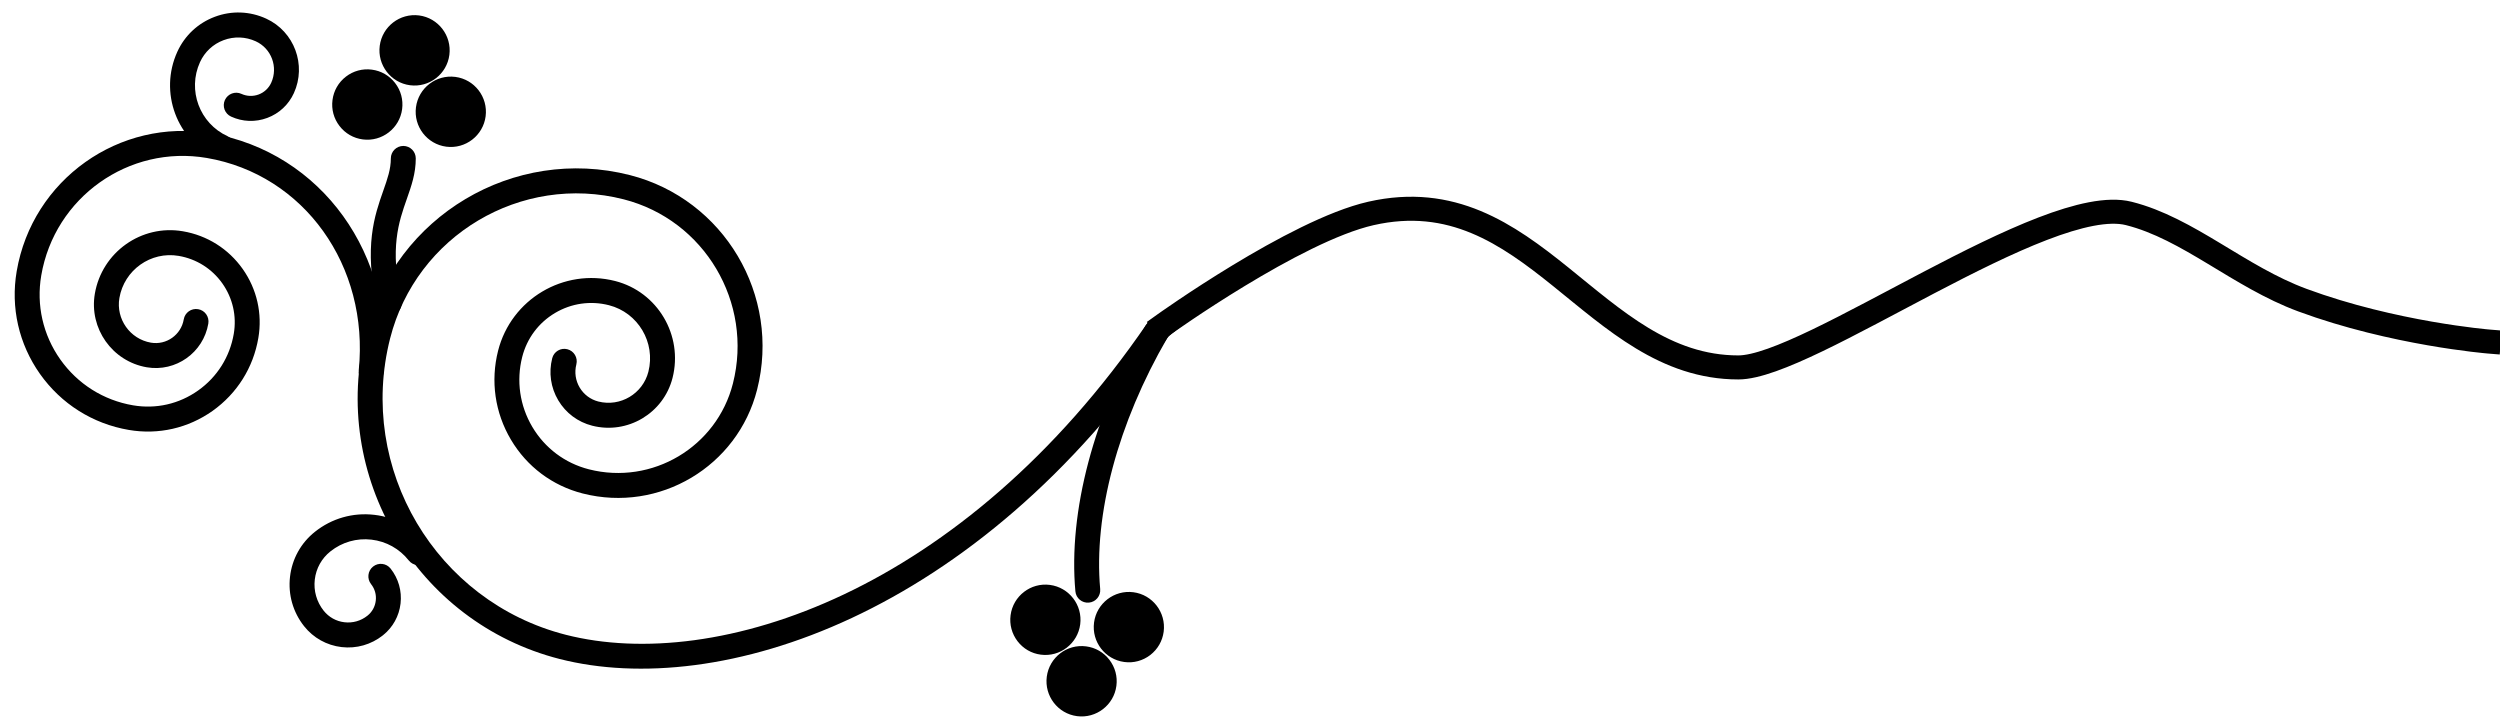 <?xml version="1.0" encoding="UTF-8" standalone="no"?>
<svg width="104px" height="30px" viewBox="0 0 104 30" version="1.1" xmlns="http://www.w3.org/2000/svg" xmlns:xlink="http://www.w3.org/1999/xlink" xmlns:sketch="http://www.bohemiancoding.com/sketch/ns">
    <!-- Generator: Sketch 3.3.3 (12081) - http://www.bohemiancoding.com/sketch -->
    <title>decoartion</title>
    <desc>Created with Sketch.</desc>
    <defs></defs>
    <g id="Design" stroke="none" stroke-width="1" fill="none" fill-rule="evenodd" sketch:type="MSPage">
        <g id="Mobile---Home" sketch:type="MSArtboardGroup" transform="translate(-17, -428)">
            <g id="post" sketch:type="MSLayerGroup" transform="translate(9, 428)">
                <g id="header" sketch:type="MSShapeGroup">
                    <g id="date" transform="translate(8, 0)">
                        <g id="decoartions">
                            <g id="decoartion" transform="translate(0.611, 0)">
                                <g id="border" fill="#000000">
                                    <path d="M14.613,13.821 C13.096,19.794 16.71,25.892 22.671,27.414 C29.286,29.102 40.021,25.639 47.96,14.045 C48.122,13.809 48.062,13.486 47.826,13.323 C47.59,13.16 47.267,13.221 47.105,13.458 C39.447,24.64 29.205,28.008 22.927,26.407 C17.521,25.027 14.242,19.496 15.618,14.077 C16.706,9.798 21.065,7.203 25.335,8.292 C28.695,9.15 30.733,12.588 29.878,15.955 C29.207,18.594 26.519,20.195 23.886,19.523 C22.892,19.269 22.057,18.642 21.533,17.759 C21.01,16.875 20.861,15.841 21.114,14.845 C21.31,14.076 21.793,13.428 22.475,13.022 C23.156,12.617 23.954,12.501 24.722,12.697 C25.934,13.007 26.67,14.248 26.362,15.464 C26.129,16.38 25.194,16.936 24.28,16.703 C23.952,16.619 23.676,16.412 23.503,16.121 C23.331,15.83 23.281,15.488 23.365,15.16 C23.436,14.882 23.269,14.599 22.991,14.528 C22.714,14.457 22.431,14.625 22.361,14.903 C22.209,15.501 22.298,16.122 22.612,16.652 C22.926,17.182 23.428,17.557 24.024,17.709 C25.493,18.085 26.993,17.192 27.367,15.72 C27.816,13.949 26.745,12.141 24.979,11.69 C22.839,11.144 20.655,12.444 20.11,14.588 C19.789,15.853 19.978,17.167 20.643,18.289 C21.307,19.412 22.369,20.207 23.631,20.529 C26.818,21.342 30.072,19.406 30.884,16.212 C31.881,12.288 29.507,8.284 25.593,7.284 C20.766,6.055 15.842,8.987 14.613,13.821 L14.613,13.821 Z" id="Shape"></path>
                                    <path d="M0.083,11.286 C-0.174,12.791 0.171,14.307 1.051,15.554 C1.933,16.8 3.245,17.629 4.748,17.885 C5.977,18.096 7.215,17.814 8.233,17.092 C9.25,16.369 9.927,15.292 10.136,14.06 C10.309,13.048 10.077,12.027 9.485,11.189 C8.892,10.351 8.009,9.794 6.997,9.621 C5.272,9.325 3.628,10.492 3.334,12.221 C3.089,13.661 4.058,15.033 5.495,15.279 C6.701,15.485 7.849,14.67 8.055,13.462 C8.103,13.178 7.914,12.91 7.632,12.862 C7.349,12.813 7.081,13.003 7.033,13.286 C6.924,13.93 6.311,14.364 5.669,14.255 C4.796,14.105 4.207,13.271 4.356,12.396 C4.555,11.232 5.661,10.446 6.823,10.645 C7.562,10.772 8.206,11.178 8.639,11.79 C9.071,12.402 9.24,13.146 9.114,13.886 C8.951,14.844 8.425,15.682 7.633,16.243 C6.842,16.806 5.879,17.025 4.923,16.861 C3.693,16.651 2.619,15.973 1.897,14.953 C1.176,13.932 0.895,12.692 1.105,11.46 C1.659,8.21 4.748,6.017 7.991,6.571 C12.036,7.263 14.753,11.059 14.313,15.402 C14.284,15.688 14.492,15.943 14.776,15.972 C15.061,16.001 15.315,15.793 15.345,15.507 C15.841,10.614 12.755,6.332 8.166,5.547 C4.359,4.897 0.733,7.471 0.083,11.286 L0.083,11.286 Z" id="Shape"></path>
                                    <g id="Group" transform="translate(11.963, 0.52)">
                                        <path d="M3.685,6.07 C3.685,6.519 3.547,6.912 3.372,7.409 C3.009,8.442 2.557,9.727 3.108,12.205 C3.17,12.485 3.447,12.661 3.726,12.599 C4.006,12.537 4.182,12.259 4.12,11.979 C3.634,9.792 4.014,8.71 4.35,7.755 C4.541,7.211 4.722,6.697 4.722,6.07 C4.722,5.784 4.49,5.551 4.204,5.551 C3.918,5.551 3.685,5.783 3.685,6.07 L3.685,6.07 Z" id="Shape"></path>
                                        <g>
                                            <g transform="translate(1, 2.079)">
                                                <ellipse id="Oval" cx="1.706" cy="1.75" rx="0.942" ry="0.944"></ellipse>
                                                <path d="M0.816,0.589 C0.506,0.828 0.308,1.173 0.258,1.561 C0.207,1.949 0.311,2.333 0.55,2.643 C0.788,2.953 1.132,3.151 1.519,3.201 C2.317,3.305 3.051,2.738 3.155,1.938 C3.205,1.551 3.102,1.166 2.863,0.856 C2.625,0.546 2.281,0.348 1.894,0.298 C1.508,0.247 1.125,0.351 0.816,0.589 L0.816,0.589 Z M1.651,2.171 C1.539,2.156 1.44,2.099 1.371,2.009 C1.302,1.919 1.272,1.808 1.286,1.695 C1.301,1.582 1.359,1.482 1.448,1.413 C1.537,1.344 1.649,1.314 1.761,1.329 C1.873,1.343 1.973,1.401 2.042,1.491 C2.111,1.581 2.141,1.692 2.127,1.805 C2.096,2.036 1.883,2.201 1.651,2.171 L1.651,2.171 Z" id="Shape"></path>
                                            </g>
                                            <g transform="translate(4.63, 2.598)">
                                                <ellipse id="Oval" cx="1.549" cy="1.532" rx="0.943" ry="0.945"></ellipse>
                                                <path d="M0.1,1.344 C-0.004,2.145 0.563,2.88 1.361,2.984 C2.16,3.088 2.894,2.521 2.998,1.722 L2.998,1.721 C3.102,0.92 2.536,0.184 1.738,0.081 C0.938,-0.023 0.204,0.544 0.1,1.344 L0.1,1.344 Z M1.494,1.954 C1.263,1.924 1.098,1.71 1.128,1.477 C1.158,1.246 1.371,1.081 1.604,1.111 C1.817,1.139 1.973,1.322 1.973,1.532 C1.973,1.551 1.972,1.569 1.969,1.587 C1.939,1.819 1.726,1.983 1.494,1.954 L1.494,1.954 Z" id="Shape"></path>
                                            </g>
                                            <g transform="translate(3.074, 0)">
                                                <ellipse id="Oval" cx="1.597" cy="1.574" rx="0.942" ry="0.944"></ellipse>
                                                <path d="M0.149,1.385 C0.045,2.186 0.611,2.922 1.409,3.026 C2.209,3.13 2.943,2.563 3.046,1.763 L3.046,1.763 C3.149,0.962 2.584,0.227 1.786,0.122 C0.987,0.019 0.253,0.585 0.149,1.385 L0.149,1.385 Z M1.543,1.995 C1.311,1.965 1.147,1.752 1.177,1.519 C1.207,1.287 1.42,1.122 1.652,1.153 C1.865,1.181 2.021,1.364 2.021,1.574 C2.021,1.593 2.02,1.611 2.018,1.629 C1.987,1.861 1.774,2.026 1.543,1.995 L1.543,1.995 Z" id="Shape"></path>
                                            </g>
                                        </g>
                                    </g>
                                    <path d="M8.329,0.697 C7.631,0.957 7.076,1.475 6.766,2.153 C5.997,3.84 6.74,5.84 8.422,6.61 C8.683,6.729 8.991,6.615 9.11,6.354 C9.229,6.093 9.115,5.784 8.854,5.665 C7.691,5.132 7.178,3.75 7.709,2.585 C7.904,2.159 8.252,1.834 8.69,1.671 C9.129,1.507 9.605,1.524 10.03,1.719 C10.681,2.018 10.968,2.791 10.671,3.443 C10.567,3.67 10.381,3.844 10.147,3.931 C9.913,4.018 9.659,4.008 9.433,3.905 C9.173,3.785 8.865,3.9 8.745,4.161 C8.626,4.422 8.741,4.73 9.001,4.85 C9.48,5.07 10.015,5.089 10.508,4.905 C11.002,4.721 11.394,4.355 11.614,3.875 C12.149,2.702 11.632,1.311 10.462,0.775 C9.784,0.464 9.027,0.436 8.329,0.697 L8.329,0.697 Z" id="Shape"></path>
                                    <path d="M12.491,22.122 C11.908,22.585 11.539,23.249 11.454,23.991 C11.368,24.733 11.576,25.463 12.038,26.048 C12.425,26.537 12.98,26.846 13.599,26.919 C14.218,26.991 14.829,26.817 15.318,26.429 C15.73,26.101 15.991,25.632 16.052,25.107 C16.112,24.583 15.965,24.067 15.638,23.653 C15.46,23.428 15.134,23.39 14.909,23.569 C14.685,23.747 14.648,24.074 14.825,24.299 C14.981,24.495 15.051,24.74 15.021,24.988 C14.992,25.236 14.87,25.458 14.674,25.613 C14.402,25.83 14.063,25.926 13.718,25.886 C13.374,25.846 13.067,25.674 12.851,25.402 C12.561,25.035 12.43,24.575 12.484,24.11 C12.538,23.644 12.769,23.228 13.136,22.937 C13.621,22.551 14.227,22.378 14.842,22.449 C15.457,22.521 16.008,22.828 16.393,23.314 C16.571,23.539 16.897,23.577 17.122,23.398 C17.347,23.22 17.384,22.893 17.206,22.669 C16.649,21.964 15.851,21.52 14.96,21.417 C14.07,21.313 13.193,21.564 12.491,22.122 L12.491,22.122 Z" id="Shape"></path>
                                    <g id="Group" transform="translate(40.102, 10.408)">
                                        <path d="M6.953,3.125 C4.791,6.847 3.723,10.88 4.023,14.19 C4.048,14.477 4.3,14.687 4.586,14.661 C4.871,14.635 5.081,14.383 5.055,14.097 C4.775,10.996 5.794,7.187 7.849,3.648 C7.993,3.399 11.597,0.931 11.35,0.787 C11.102,0.642 7.097,2.877 6.953,3.125 L6.953,3.125 Z" id="Shape"></path>
                                        <g transform="translate(0.861, 13.496)">
                                            <g transform="translate(3.63, 0.52)">
                                                <ellipse id="Oval" cx="1.756" cy="1.664" rx="0.943" ry="0.945"></ellipse>
                                                <path d="M0.308,1.474 L0.308,1.475 C0.204,2.275 0.769,3.011 1.567,3.115 C1.953,3.167 2.336,3.063 2.647,2.825 C2.956,2.586 3.154,2.241 3.205,1.854 C3.309,1.053 2.743,0.316 1.945,0.213 C1.147,0.109 0.413,0.675 0.308,1.474 L0.308,1.474 Z M1.811,1.243 C2.042,1.274 2.207,1.487 2.176,1.719 C2.162,1.832 2.104,1.931 2.014,2.001 C1.924,2.07 1.813,2.1 1.702,2.085 C1.488,2.057 1.332,1.874 1.332,1.664 C1.332,1.646 1.333,1.628 1.335,1.609 C1.367,1.378 1.58,1.213 1.811,1.243 L1.811,1.243 Z" id="Shape"></path>
                                            </g>
                                            <g>
                                                <ellipse id="Oval" cx="1.914" cy="1.879" rx="0.942" ry="0.944"></ellipse>
                                                <path d="M0.466,1.689 L0.466,1.689 C0.415,2.078 0.519,2.462 0.757,2.773 C0.995,3.082 1.338,3.281 1.725,3.33 C2.523,3.435 3.258,2.868 3.363,2.068 C3.466,1.267 2.9,0.532 2.102,0.428 C1.305,0.324 0.57,0.889 0.466,1.689 L0.466,1.689 Z M1.968,1.458 C2.2,1.489 2.364,1.702 2.334,1.935 C2.304,2.166 2.091,2.331 1.858,2.3 C1.746,2.286 1.647,2.228 1.578,2.138 C1.521,2.063 1.49,1.974 1.49,1.88 C1.49,1.861 1.492,1.843 1.494,1.824 C1.524,1.592 1.738,1.428 1.968,1.458 L1.968,1.458 Z" id="Shape"></path>
                                            </g>
                                            <g transform="translate(1.556, 2.598)">
                                                <ellipse id="Oval" cx="1.864" cy="1.838" rx="0.942" ry="0.944"></ellipse>
                                                <path d="M0.416,1.648 L0.416,1.648 C0.312,2.45 0.877,3.186 1.676,3.29 C2.474,3.394 3.209,2.827 3.312,2.028 C3.363,1.64 3.259,1.256 3.021,0.946 C2.784,0.636 2.44,0.437 2.053,0.387 C1.254,0.282 0.52,0.848 0.416,1.648 L0.416,1.648 Z M1.919,1.417 C2.031,1.432 2.13,1.49 2.2,1.58 C2.269,1.67 2.299,1.781 2.284,1.894 C2.253,2.126 2.04,2.291 1.809,2.26 C1.596,2.232 1.44,2.049 1.44,1.838 C1.44,1.82 1.441,1.802 1.444,1.784 C1.474,1.551 1.687,1.387 1.919,1.417 L1.919,1.417 Z" id="Shape"></path>
                                            </g>
                                        </g>
                                    </g>
                                </g>
                                <path d="M47.796,13.509 C47.796,13.509 53.257,9.598 56.42,8.879 C63.134,7.355 65.653,15.285 71.705,15.285 C74.622,15.285 84.498,8.014 87.946,8.879 C90.426,9.502 92.535,11.513 95.17,12.486 C98.958,13.885 102.92,14.208 102.92,14.208" id="Line" stroke="#000000" stroke-linecap="square"></path>
                            </g>
                        </g>
                    </g>
                </g>
            </g>
        </g>
    </g>
</svg>